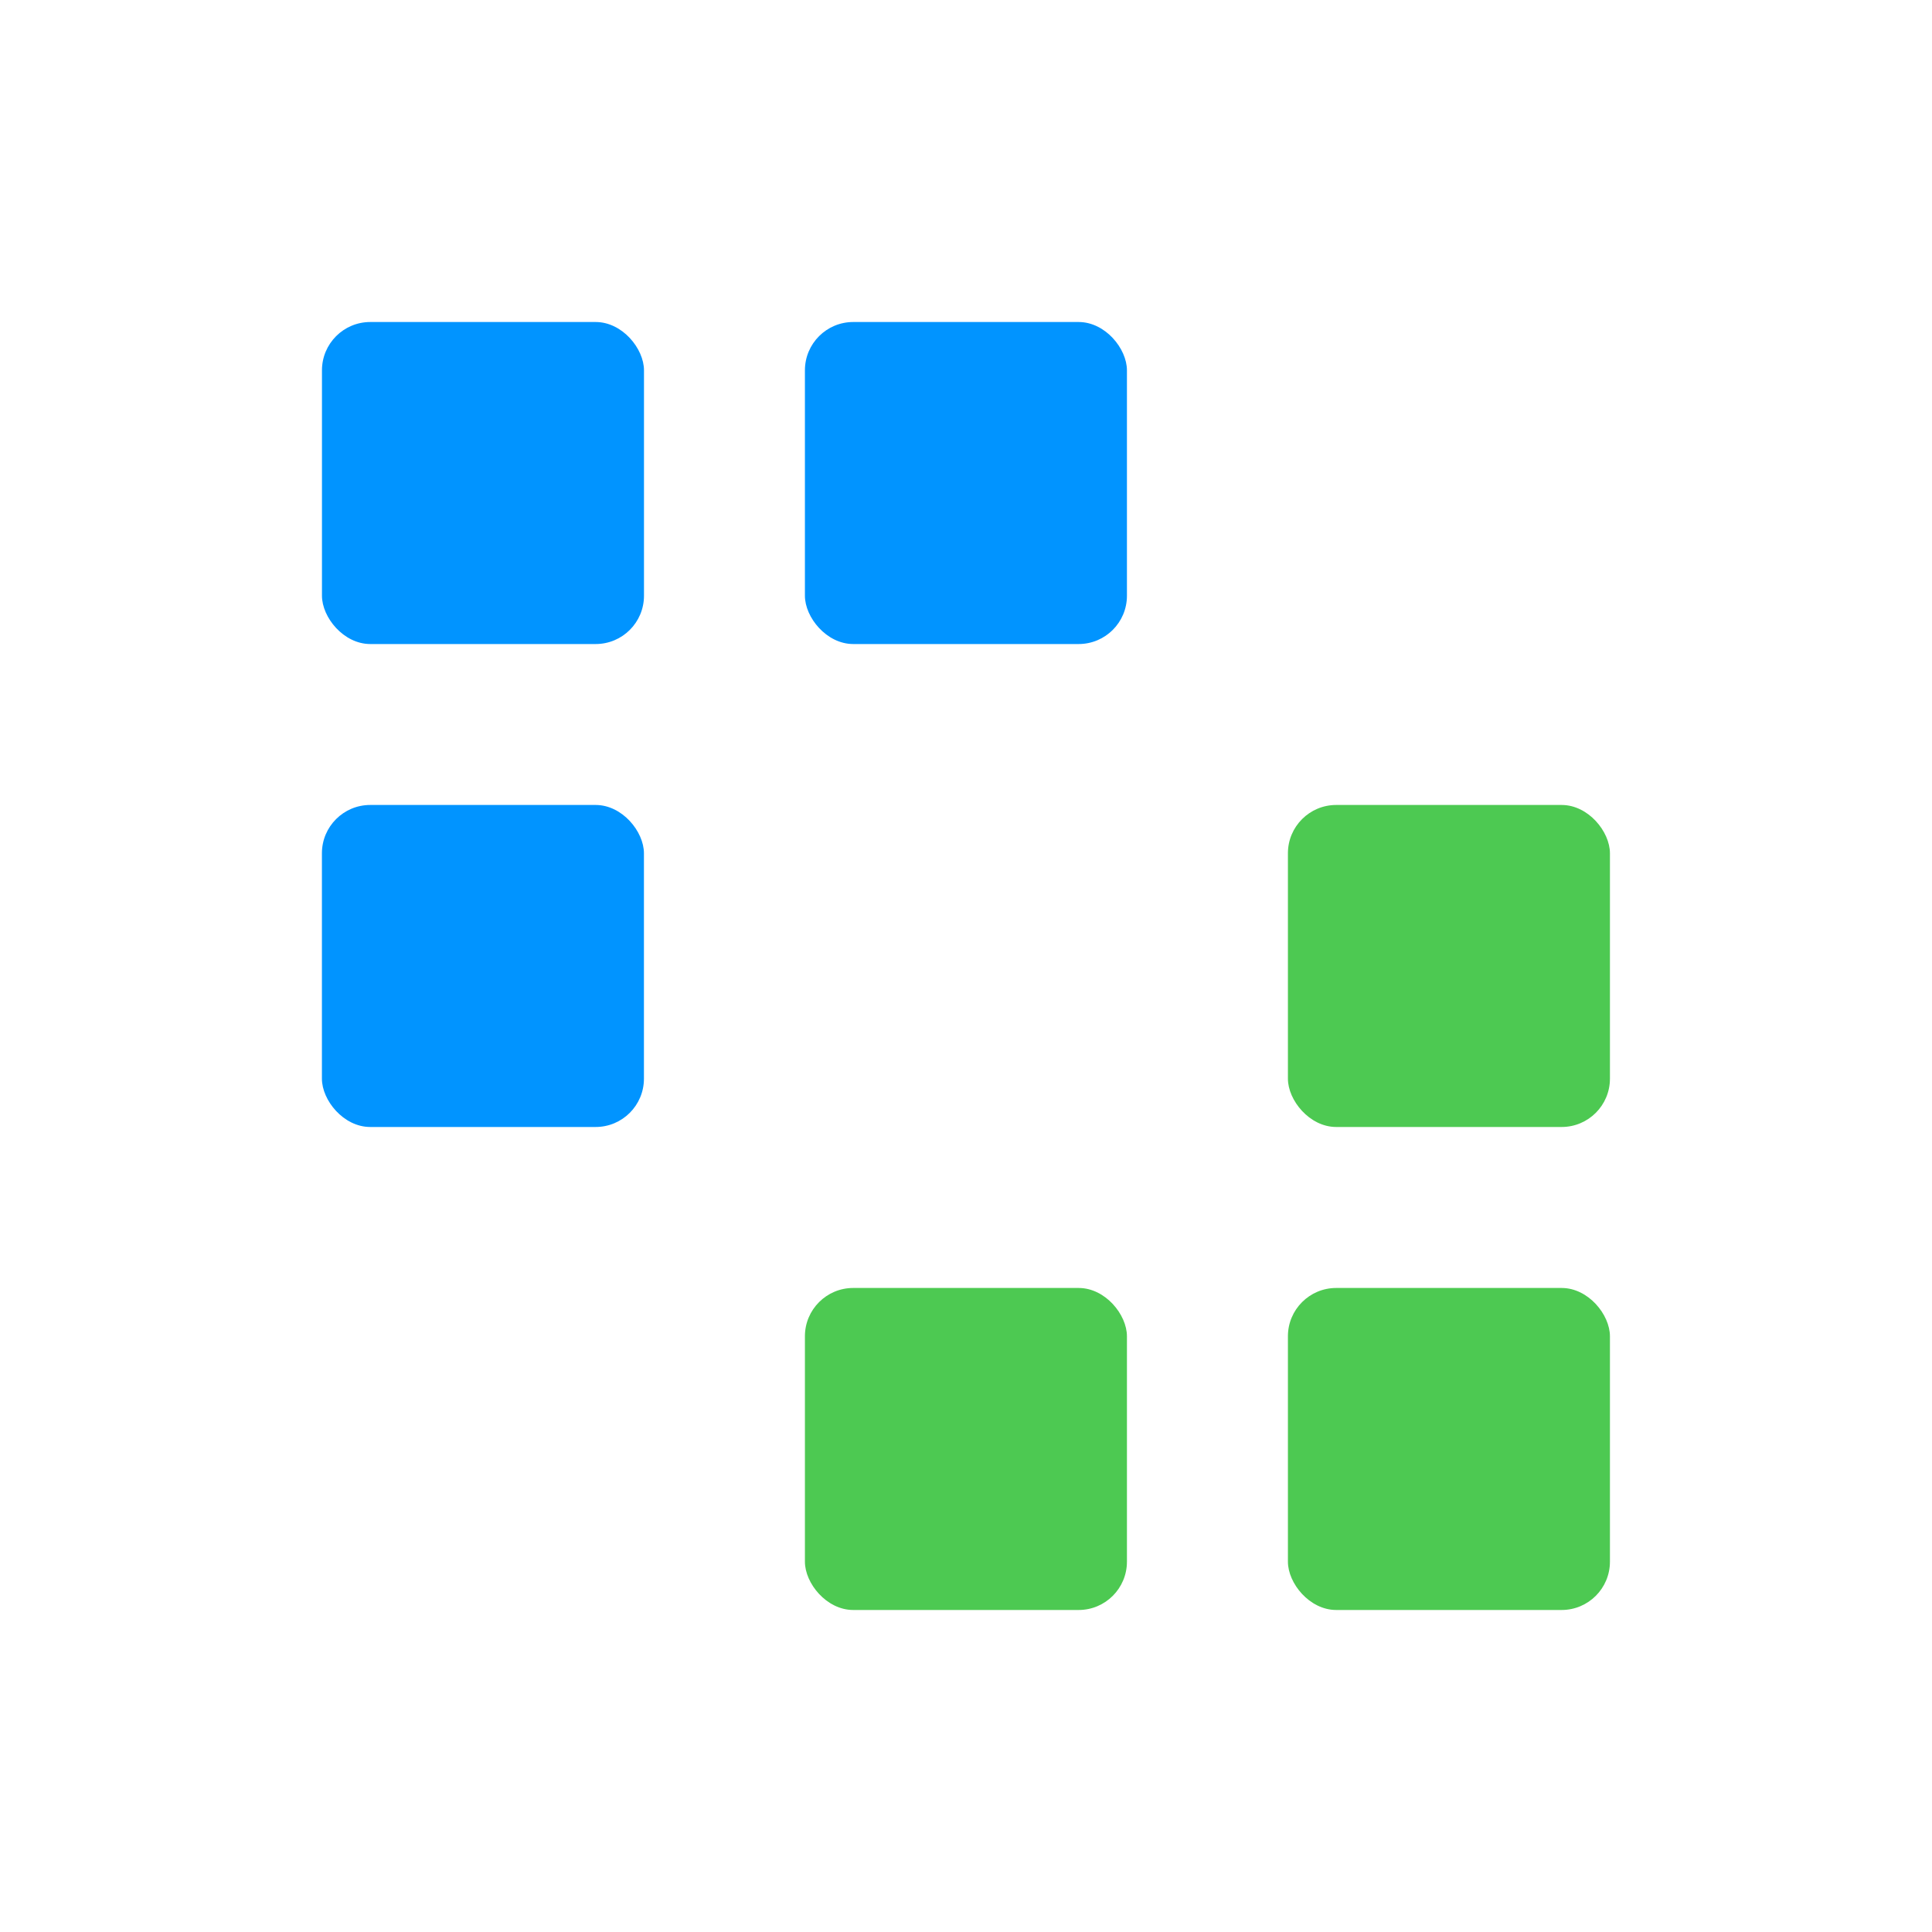 <svg fill="none" viewBox="0 0 40 40" xmlns="http://www.w3.org/2000/svg"><g fill="#0194ff"><rect height="6.667" rx="1" width="6.667" x="6.666" y="6.667"/><rect height="6.667" rx="1" width="6.667" x="6.665" y="16.666"/><rect height="6.667" rx="1" width="6.667" x="16.665" y="6.667"/></g><rect fill="#4dc952" height="6.667" rx="1" transform="matrix(-1 0 0 -1 66.664 66.666)" width="6.667" x="33.332" y="33.333"/><rect fill="#4dc952" height="6.667" rx="1" transform="matrix(-1 0 0 -1 66.664 46.666)" width="6.667" x="33.332" y="23.333"/><rect fill="#4dc952" height="6.667" rx="1" transform="matrix(-1 0 0 -1 46.664 66.666)" width="6.667" x="23.332" y="33.333"/></svg>